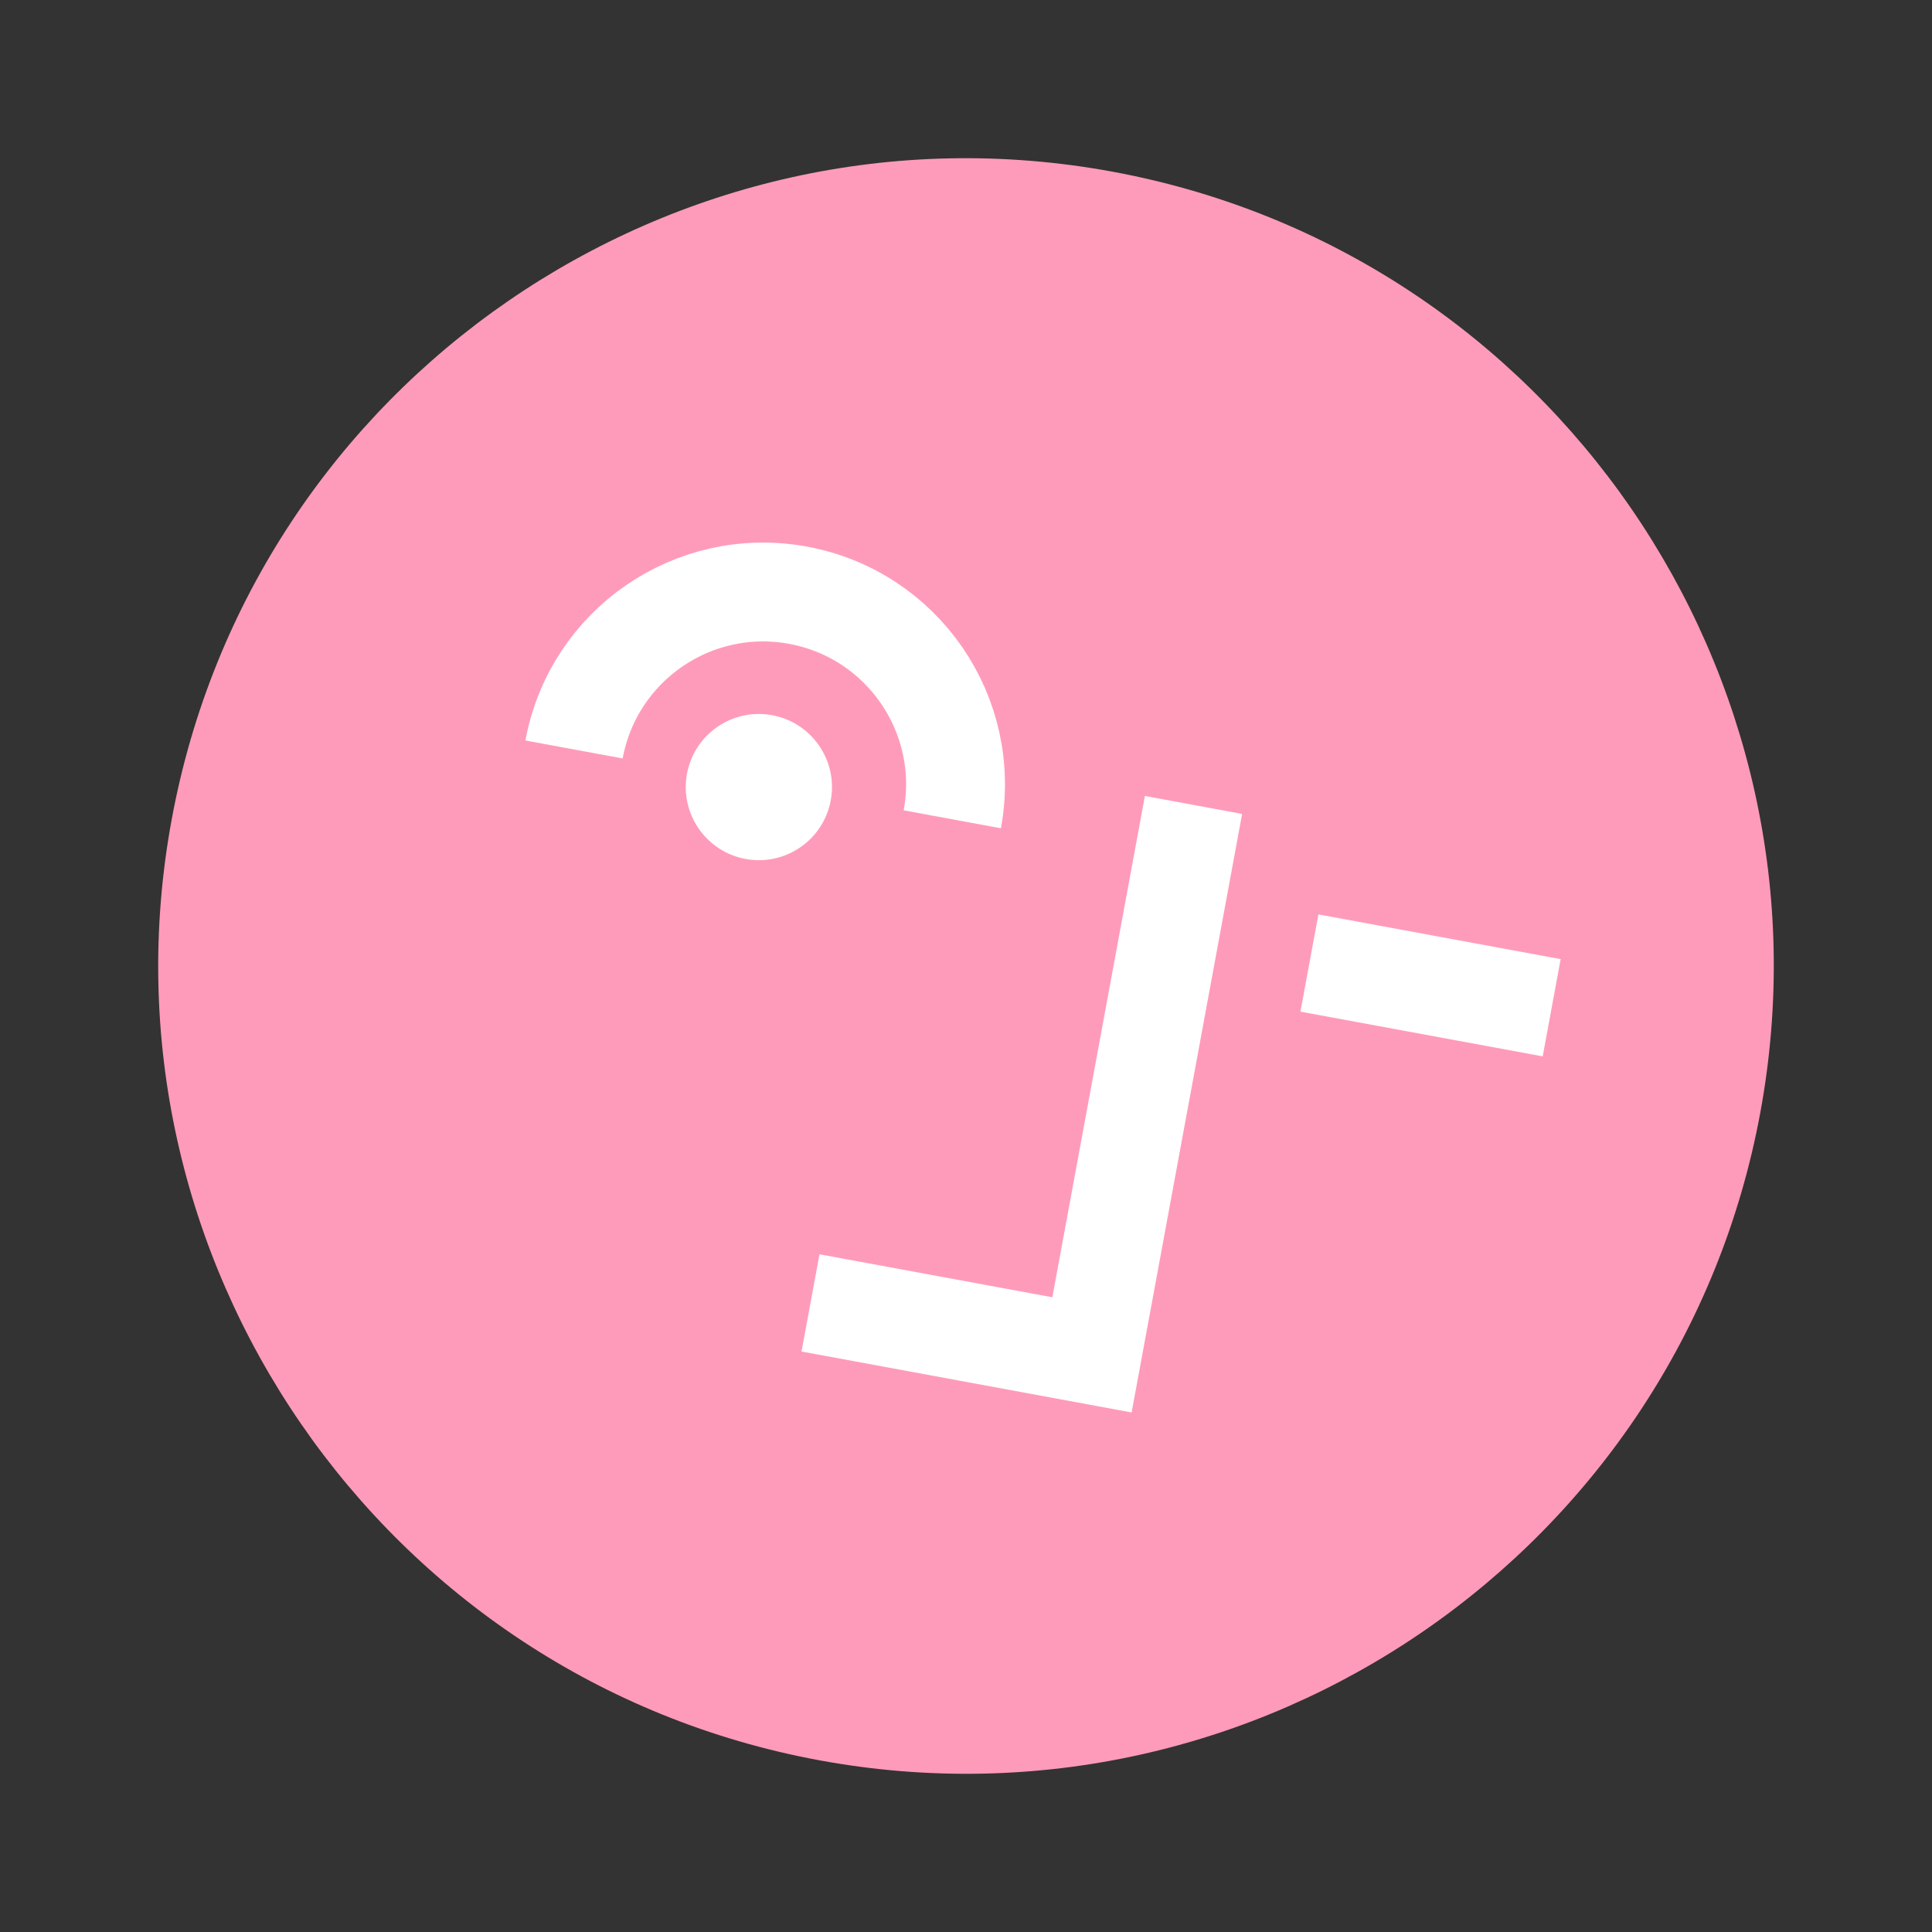 <svg width="163" height="163" viewBox="0 0 163 163" fill="none" xmlns="http://www.w3.org/2000/svg">
<rect x="0" y="0" width="163" height="163" fill="#333333" stroke="none"/>
<path d="M69.128 148.513C106.077 155.335 141.691 130.822 148.513 93.872C155.334 56.922 130.827 21.31 93.871 14.487C56.916 7.665 21.308 32.179 14.487 69.129C7.665 106.078 32.178 141.692 69.128 148.513Z" fill="#FF9BBA"/>
<path d="M130.913 85.022L110.474 81.248" stroke="white" stroke-width="8.342" stroke-miterlimit="10"/>
<path d="M68.381 109.923L92.129 114.308L100.694 67.912" stroke="white" stroke-width="8.342" stroke-miterlimit="10"/>
<path d="M80.344 69.123C81.972 60.308 76.148 51.847 67.333 50.219C58.518 48.592 50.057 54.416 48.43 63.231" stroke="white" stroke-width="8.342" stroke-miterlimit="10"/>
<path d="M62.905 72.47C59.556 71.851 57.342 68.635 57.96 65.285C58.578 61.935 61.795 59.721 65.145 60.34C68.494 60.958 70.709 64.175 70.09 67.524C69.472 70.874 66.255 73.088 62.905 72.47Z" fill="white"/>
</svg>

